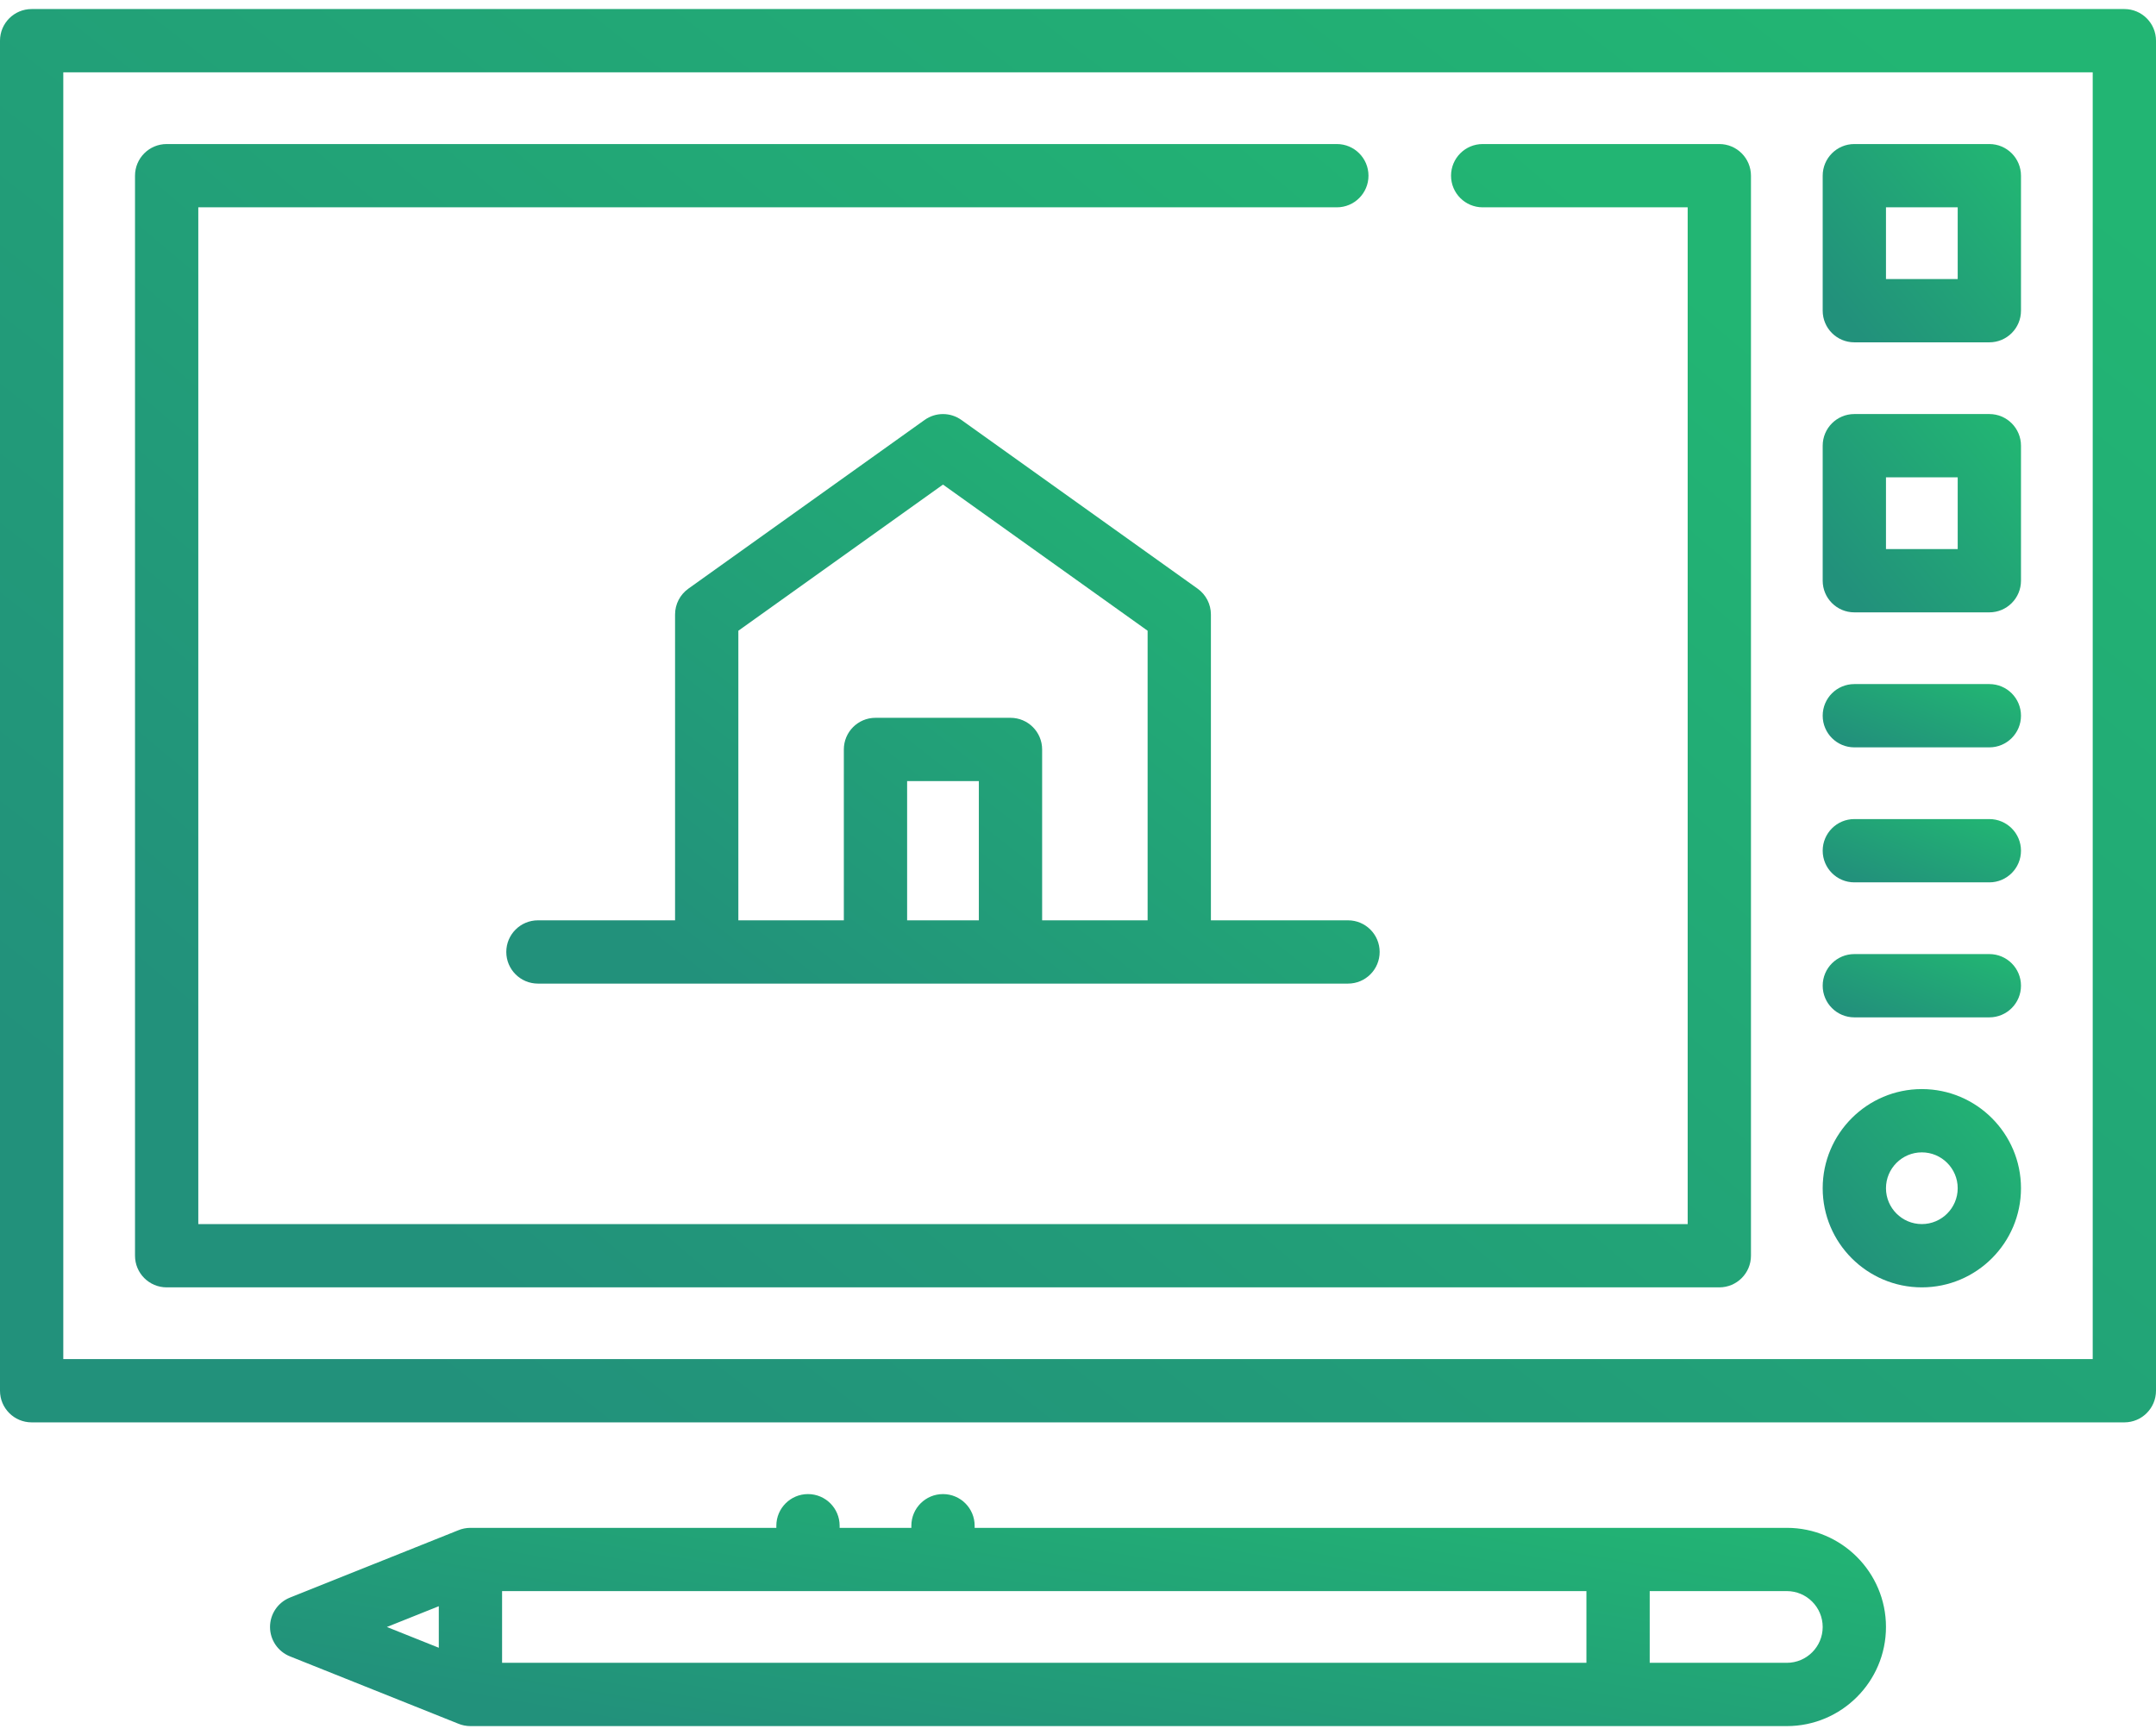 <svg width="82" height="66" viewBox="0 0 82 66" fill="none" xmlns="http://www.w3.org/2000/svg">
<path d="M80.796 0.344H1.204C0.539 0.344 0 0.883 0 1.548V52.898C0 53.563 0.539 54.102 1.204 54.102H80.796C81.461 54.102 82 53.563 82 52.898V1.548C82 0.883 81.461 0.344 80.796 0.344ZM79.593 51.695H2.407V2.751H79.593V51.695Z" fill="url(#paint0_linear)"/>
<path d="M6.339 48.967H65.392C66.056 48.967 66.595 48.428 66.595 47.763V6.683C66.595 6.018 66.056 5.479 65.392 5.479H56.391C55.727 5.479 55.188 6.018 55.188 6.683C55.188 7.348 55.727 7.886 56.391 7.886H64.188V46.56H7.542V7.886H50.845C51.509 7.886 52.048 7.348 52.048 6.683C52.048 6.018 51.509 5.479 50.845 5.479H6.339C5.674 5.479 5.135 6.018 5.135 6.683V47.763C5.135 48.428 5.674 48.967 6.339 48.967Z" fill="url(#paint1_linear)"/>
<path d="M73.094 48.967C75.173 48.967 76.865 47.275 76.865 45.196C76.865 43.116 75.173 41.425 73.094 41.425C71.015 41.425 69.323 43.116 69.323 45.196C69.323 47.275 71.015 48.967 73.094 48.967ZM73.094 43.832C73.846 43.832 74.458 44.444 74.458 45.196C74.458 45.948 73.846 46.56 73.094 46.56C72.342 46.56 71.73 45.948 71.73 45.196C71.73 44.444 72.342 43.832 73.094 43.832Z" fill="url(#paint2_linear)"/>
<path d="M70.526 13.021H75.662C76.326 13.021 76.865 12.483 76.865 11.818V6.683C76.865 6.018 76.326 5.479 75.662 5.479H70.526C69.862 5.479 69.323 6.018 69.323 6.683V11.818C69.323 12.483 69.862 13.021 70.526 13.021ZM71.73 7.886H74.458V10.614H71.73V7.886Z" fill="url(#paint3_linear)"/>
<path d="M70.526 23.292H75.662C76.326 23.292 76.865 22.753 76.865 22.088V16.953C76.865 16.288 76.326 15.749 75.662 15.749H70.526C69.862 15.749 69.323 16.288 69.323 16.953V22.088C69.323 22.753 69.862 23.292 70.526 23.292ZM71.73 18.157H74.458V20.884H71.73V18.157Z" fill="url(#paint4_linear)"/>
<path d="M70.526 28.427H75.662C76.326 28.427 76.865 27.888 76.865 27.223C76.865 26.558 76.326 26.02 75.662 26.02H70.526C69.862 26.02 69.323 26.558 69.323 27.223C69.323 27.888 69.862 28.427 70.526 28.427Z" fill="url(#paint5_linear)"/>
<path d="M70.526 33.562H75.662C76.326 33.562 76.865 33.023 76.865 32.358C76.865 31.694 76.326 31.155 75.662 31.155H70.526C69.862 31.155 69.323 31.694 69.323 32.358C69.323 33.023 69.862 33.562 70.526 33.562Z" fill="url(#paint6_linear)"/>
<path d="M70.526 38.697H75.662C76.326 38.697 76.865 38.158 76.865 37.493C76.865 36.828 76.326 36.29 75.662 36.29H70.526C69.862 36.29 69.323 36.828 69.323 37.493C69.323 38.158 69.862 38.697 70.526 38.697Z" fill="url(#paint7_linear)"/>
<path d="M67.959 58.114H37.069V58.033C37.069 57.369 36.53 56.83 35.865 56.83C35.2 56.83 34.662 57.369 34.662 58.033V58.114H31.934V58.033C31.934 57.369 31.395 56.83 30.73 56.83C30.066 56.83 29.527 57.369 29.527 58.033V58.114H17.893C17.733 58.114 17.57 58.146 17.423 58.209L11.027 60.767C10.57 60.95 10.27 61.392 10.27 61.885C10.27 62.377 10.57 62.819 11.027 63.002L17.423 65.56C17.57 65.623 17.733 65.655 17.893 65.655H67.959C70.038 65.655 71.73 63.964 71.73 61.884C71.73 59.805 70.038 58.114 67.959 58.114ZM19.096 60.52H60.337V63.248H19.096V60.52ZM16.689 61.095V62.675L14.714 61.885L16.689 61.095ZM67.959 63.248H62.744V60.52H67.959C68.711 60.52 69.323 61.132 69.323 61.885C69.323 62.637 68.711 63.248 67.959 63.248Z" fill="url(#paint8_linear)"/>
<path d="M46.055 35.006V23.372C46.055 22.983 45.867 22.619 45.551 22.392L36.565 15.974C36.146 15.675 35.584 15.675 35.165 15.974L26.179 22.392C25.863 22.619 25.675 22.983 25.675 23.372V35.006H20.46C19.795 35.006 19.256 35.545 19.256 36.209C19.256 36.874 19.795 37.413 20.46 37.413H51.27C51.935 37.413 52.473 36.874 52.473 36.209C52.473 35.545 51.935 35.006 51.27 35.006H46.055ZM34.501 35.006V29.71H37.229V35.006H34.501ZM39.636 35.006V28.507C39.636 27.842 39.097 27.303 38.432 27.303H33.297C32.633 27.303 32.094 27.842 32.094 28.507V35.006H28.082V23.991L35.865 18.432L43.648 23.991V35.006H39.636Z" fill="url(#paint9_linear)"/>
<defs>
<linearGradient id="paint0_linear" x1="16.749" y1="52.894" x2="63.022" y2="-5.914" gradientUnits="userSpaceOnUse">
<stop stop-color="#22917B"/>
<stop offset="1" stop-color="#22B573"/>
</linearGradient>
<linearGradient id="paint1_linear" x1="17.689" y1="47.989" x2="55.694" y2="3.239" gradientUnits="userSpaceOnUse">
<stop stop-color="#22917B"/>
<stop offset="1" stop-color="#22B573"/>
</linearGradient>
<linearGradient id="paint2_linear" x1="70.864" y1="48.797" x2="77.433" y2="43.324" gradientUnits="userSpaceOnUse">
<stop stop-color="#22917B"/>
<stop offset="1" stop-color="#22B573"/>
</linearGradient>
<linearGradient id="paint3_linear" x1="70.864" y1="12.852" x2="77.433" y2="7.378" gradientUnits="userSpaceOnUse">
<stop stop-color="#22917B"/>
<stop offset="1" stop-color="#22B573"/>
</linearGradient>
<linearGradient id="paint4_linear" x1="70.864" y1="23.122" x2="77.433" y2="17.648" gradientUnits="userSpaceOnUse">
<stop stop-color="#22917B"/>
<stop offset="1" stop-color="#22B573"/>
</linearGradient>
<linearGradient id="paint5_linear" x1="70.864" y1="28.372" x2="72.288" y2="24.655" gradientUnits="userSpaceOnUse">
<stop stop-color="#22917B"/>
<stop offset="1" stop-color="#22B573"/>
</linearGradient>
<linearGradient id="paint6_linear" x1="70.864" y1="33.508" x2="72.288" y2="29.79" gradientUnits="userSpaceOnUse">
<stop stop-color="#22917B"/>
<stop offset="1" stop-color="#22B573"/>
</linearGradient>
<linearGradient id="paint7_linear" x1="70.864" y1="38.643" x2="72.288" y2="34.925" gradientUnits="userSpaceOnUse">
<stop stop-color="#22917B"/>
<stop offset="1" stop-color="#22B573"/>
</linearGradient>
<linearGradient id="paint8_linear" x1="22.823" y1="65.457" x2="25.44" y2="50.275" gradientUnits="userSpaceOnUse">
<stop stop-color="#22917B"/>
<stop offset="1" stop-color="#22B573"/>
</linearGradient>
<linearGradient id="paint9_linear" x1="26.041" y1="36.926" x2="44.665" y2="13.133" gradientUnits="userSpaceOnUse">
<stop stop-color="#22917B"/>
<stop offset="1" stop-color="#22B573"/>
</linearGradient>
</defs>
</svg>
